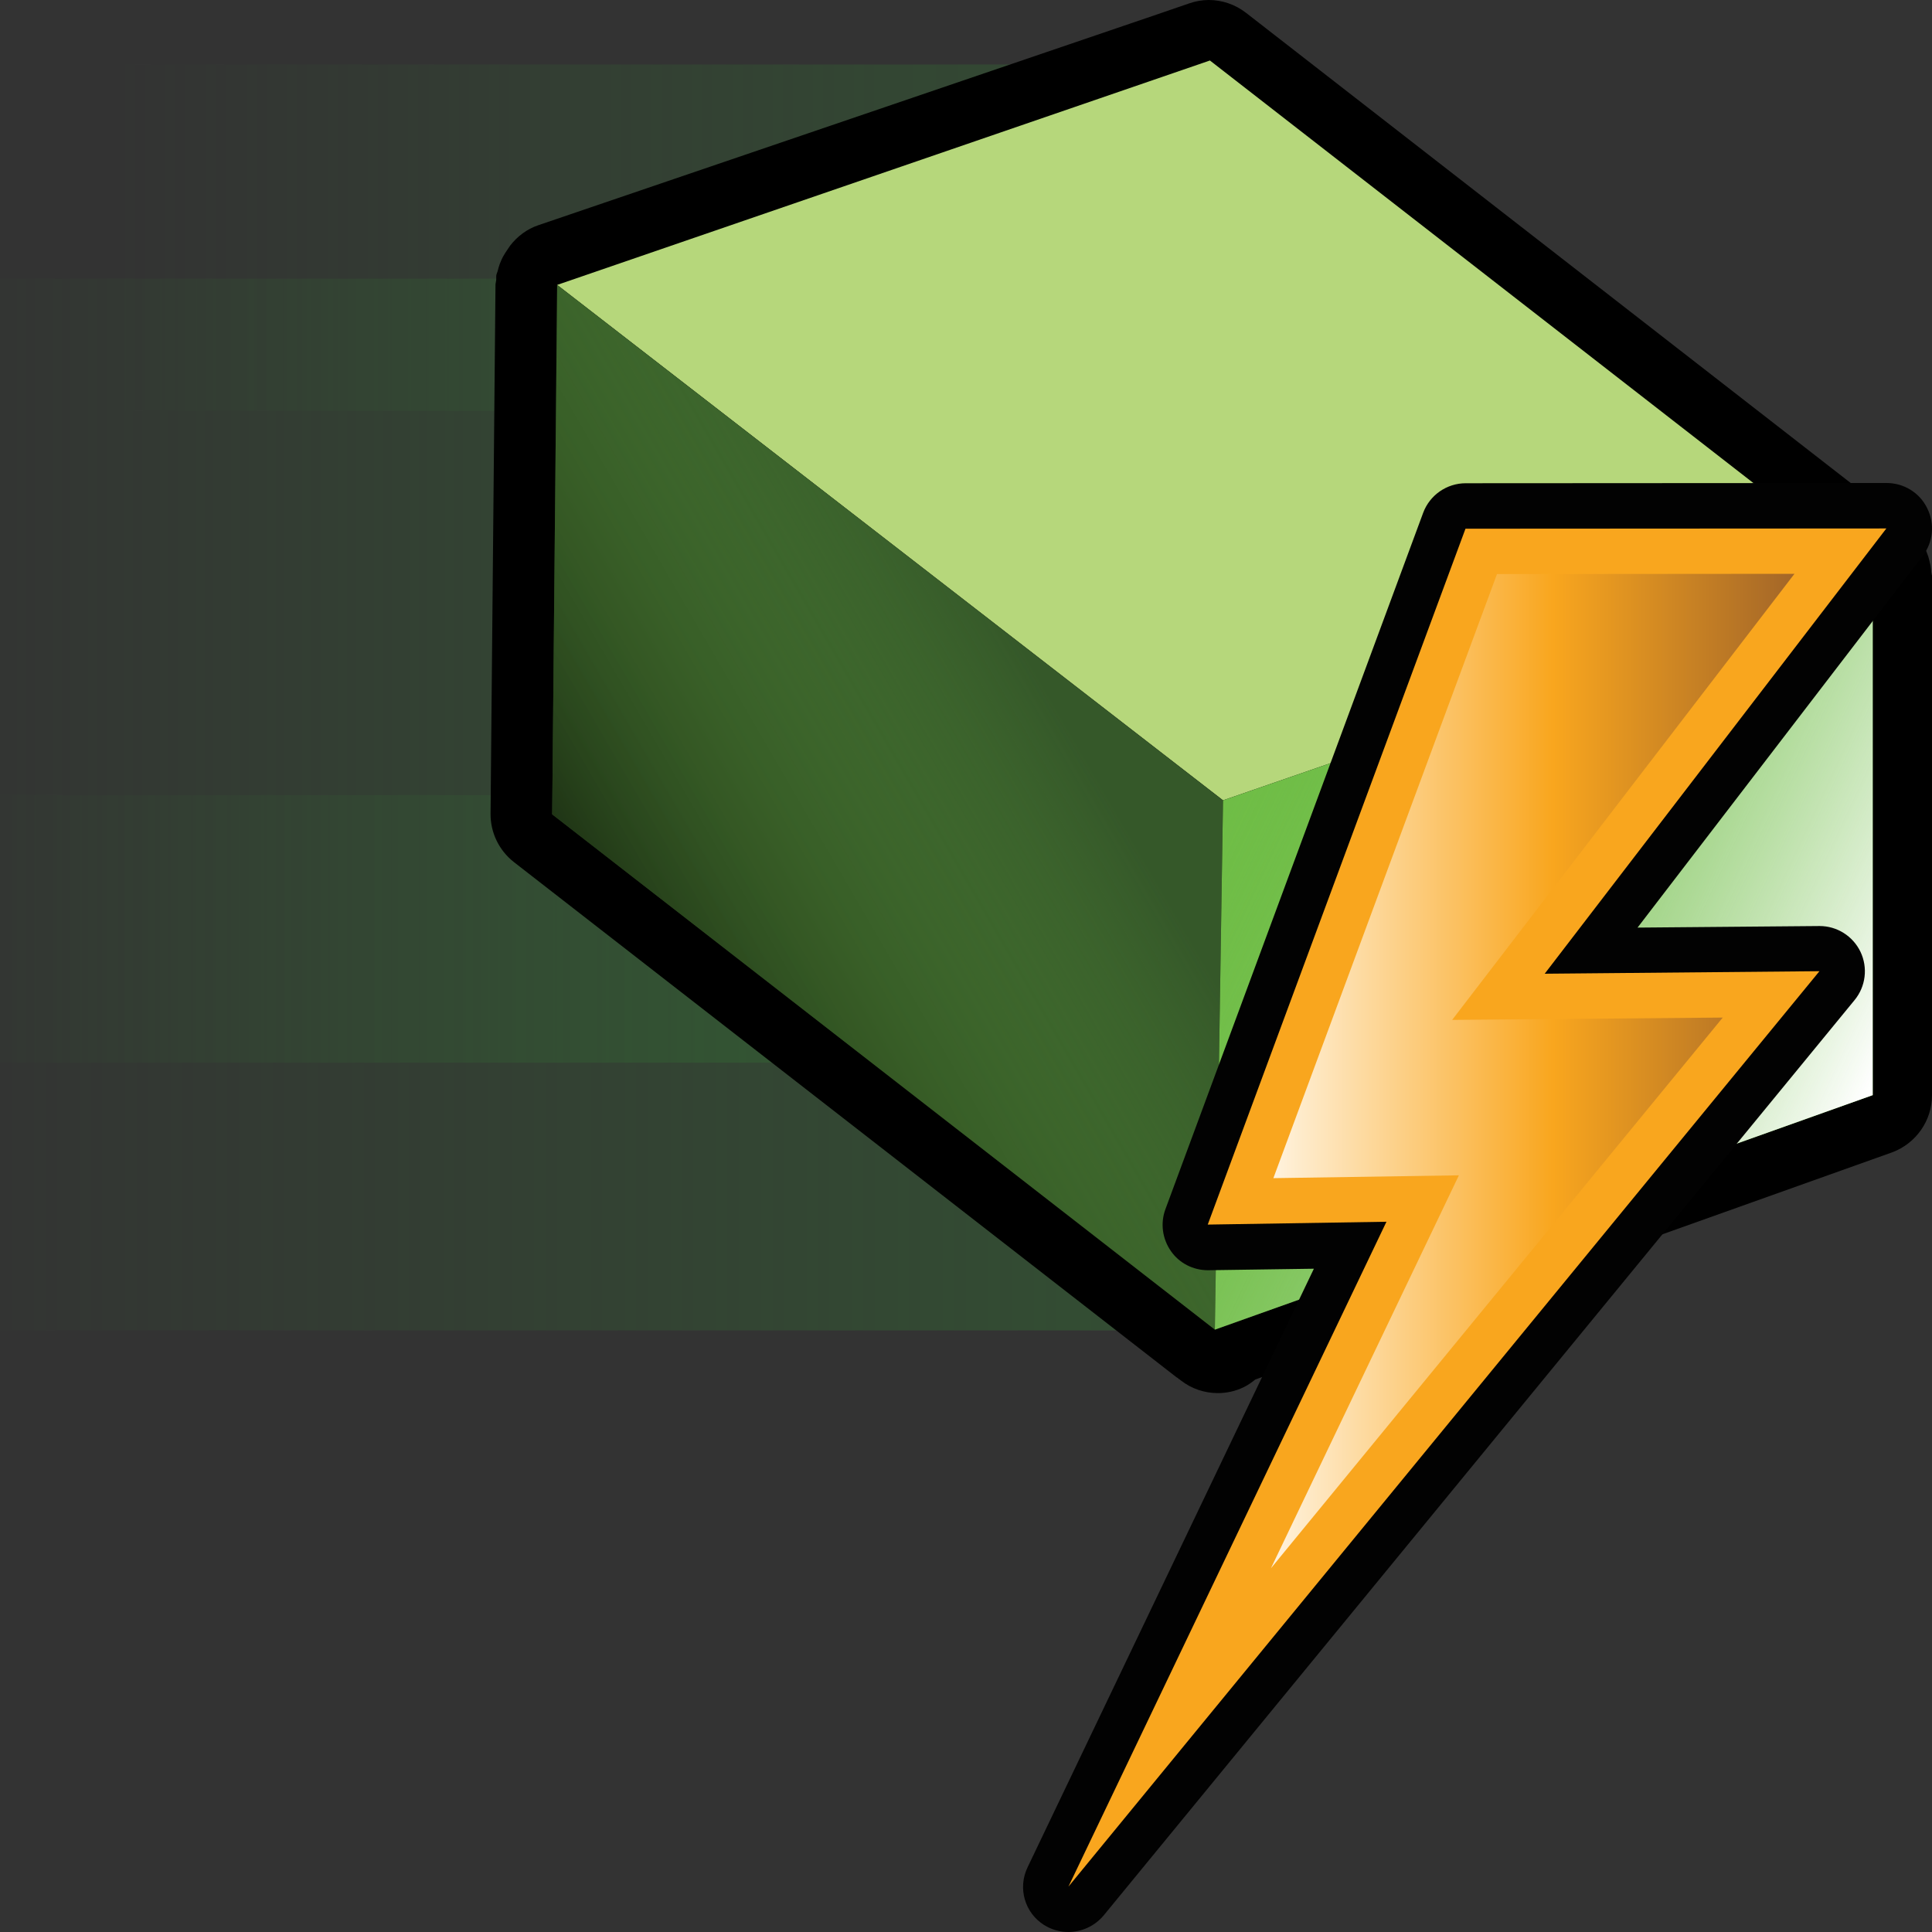 <?xml version="1.0" encoding="utf-8"?>
<!-- Generator: Adobe Illustrator 14.0.0, SVG Export Plug-In . SVG Version: 6.00 Build 43363)  -->
<!DOCTYPE svg PUBLIC "-//W3C//DTD SVG 1.1//EN" "http://www.w3.org/Graphics/SVG/1.1/DTD/svg11.dtd">
<svg version="1.1"
	 id="svg2" sodipodi:docbase="C:\Radix\dev\trunk\org.radixware\kernel\designer\src\common.resources\src\org\radixware\kernel\designer\resources\icons\ads\method" sodipodi:docname="method_command.svg" inkscape:version="0.45.1" sodipodi:version="0.32" inkscape:output_extension="org.inkscape.output.svg.inkscape" xmlns:ns="http://creativecommons.org/ns#" xmlns:dc="http://purl.org/dc/elements/1.1/" xmlns:cc="http://web.resource.org/cc/" xmlns:rdf="http://www.w3.org/1999/02/22-rdf-syntax-ns#" xmlns:svg="http://www.w3.org/2000/svg" xmlns:sodipodi="http://sodipodi.sourceforge.net/DTD/sodipodi-0.dtd" xmlns:inkscape="http://www.inkscape.org/namespaces/inkscape"
	 xmlns="http://www.w3.org/2000/svg" xmlns:xlink="http://www.w3.org/1999/xlink" x="0px" y="0px" width="32px" height="32px"
	 viewBox="0 0 32 32" enable-background="new 0 0 32 32" xml:space="preserve">
<rect x="0" y="0" width="32" height="32" fill="#333333" stroke="none"/>
<sodipodi:namedview  id="base" pagecolor="#ffffff" bordercolor="#000000" borderopacity="1.0" showgrid="true" inkscape:zoom="19.17229" inkscape:cx="12.902966" inkscape:cy="17.987156" inkscape:current-layer="layer1" inkscape:pageopacity="0.0" inkscape:pageshadow="2" inkscape:window-width="1280" inkscape:window-height="944" inkscape:window-x="-8" inkscape:window-y="-8" inkscape:document-units="px" inkscape:guide-bbox="true" showguides="true">
	</sodipodi:namedview>
<g>
	<g>
		
			<linearGradient id="rect3408_2_" gradientUnits="userSpaceOnUse" x1="575.524" y1="2962.679" x2="553.564" y2="2962.679" gradientTransform="matrix(1.021 0 0 0.274 -563.289 -806.652)">
			<stop  offset="0" style="stop-color:#336633"/>
			<stop  offset="0.436" style="stop-color:#336633;stop-opacity:0.739"/>
			<stop  offset="1" style="stop-color:#336633;stop-opacity:0"/>
		</linearGradient>
		
			<rect id="rect3408_1_" x="-0.399" y="1.068" opacity="0.5" fill="url(#rect3408_2_)" enable-background="new    " width="20.499" height="5.737"/>
		
			<linearGradient id="rect3428_2_" gradientUnits="userSpaceOnUse" x1="412.69" y1="1088.378" x2="393.68" y2="1088.378" gradientTransform="matrix(1.446 0 0 0.752 -570.303 -807.678)">
			<stop  offset="0" style="stop-color:#336633"/>
			<stop  offset="0.515" style="stop-color:#336633;stop-opacity:0.885"/>
			<stop  offset="1" style="stop-color:#336633;stop-opacity:0"/>
		</linearGradient>
		
			<rect id="rect3428_1_" x="-7.077" y="4.615" opacity="0.5" fill="url(#rect3428_2_)" enable-background="new    " width="28.896" height="12.986"/>
		
			<linearGradient id="rect3418_2_" gradientUnits="userSpaceOnUse" x1="611.333" y1="342.494" x2="582.491" y2="342.494" gradientTransform="matrix(0.963 0 0 2.394 -562.065 -802.463)">
			<stop  offset="0.309" style="stop-color:#336633"/>
			<stop  offset="1" style="stop-color:#336633;stop-opacity:0"/>
		</linearGradient>
		
			<rect id="rect3418_1_" x="-0.296" y="13.169" opacity="0.5" fill="url(#rect3418_2_)" enable-background="new    " width="20.498" height="8.867"/>
		<path d="M31.988,9.477c-0.002-0.038-0.006-0.072-0.012-0.107c-0.012-0.049-0.021-0.097-0.035-0.143
			c-0.012-0.034-0.023-0.066-0.037-0.1c-0.021-0.045-0.045-0.088-0.072-0.129c-0.018-0.027-0.035-0.06-0.059-0.086
			c-0.031-0.041-0.07-0.077-0.109-0.113c-0.02-0.018-0.033-0.039-0.055-0.056L20.635,0.21C20.455,0.072,20.24,0,20.021,0
			c-0.108,0-0.219,0.019-0.324,0.056l-0.521,0.179L8.914,3.731C8.727,3.794,8.566,3.917,8.449,4.069
			C8.432,4.09,8.422,4.113,8.406,4.133C8.382,4.168,8.359,4.202,8.338,4.24C8.314,4.281,8.297,4.323,8.279,4.368
			C8.264,4.409,8.252,4.45,8.242,4.493C8.236,4.514,8.225,4.534,8.221,4.556c-0.004,0.025,0,0.053-0.002,0.08
			C8.217,4.66,8.209,4.685,8.207,4.709l-0.082,8.77c-0.002,0.313,0.141,0.607,0.387,0.8l10.976,8.534
			c0.006,0.005,0.012,0.005,0.016,0.009c0.012,0.008,0.016,0.014,0.021,0.019c0.004,0.004,0.008,0.004,0.012,0.006l0.02,0.016
			c0.18,0.141,0.396,0.211,0.613,0.211c0.146,0,0.295-0.031,0.434-0.1c0.068-0.033,0.129-0.078,0.188-0.125l10.549-3.763
			C31.734,18.939,32,18.563,32,18.141V9.537C31.996,9.516,31.99,9.496,31.988,9.477z"/>
		<polygon id="polygon3339_1_" fill="#B6D77B" points="31.018,9.537 20.257,13.256 9.228,4.719 20.04,1.002 		"/>
		<polygon id="polygon3341_1_" fill="#355829" points="20.257,13.256 20.122,22.023 9.146,13.488 9.228,4.719 		"/>
		<polygon id="polygon3343_1_" fill="#6FBD46" points="31.018,18.139 20.122,22.023 20.257,13.256 31.018,9.537 		"/>
		
			<linearGradient id="polygon3387_2_" gradientUnits="userSpaceOnUse" x1="1932.689" y1="2783.101" x2="1963.146" y2="2765.424" gradientTransform="matrix(0.298 0 0 0.298 -567.512 -812.367)">
			<stop  offset="0" style="stop-color:#000000"/>
			<stop  offset="1" style="stop-color:#6FBD46;stop-opacity:0"/>
		</linearGradient>
		<polygon id="polygon3387_1_" fill="url(#polygon3387_2_)" points="20.257,13.256 20.122,22.023 9.146,13.488 9.228,4.72 		"/>
		
			<linearGradient id="polygon3343_3_" gradientUnits="userSpaceOnUse" x1="312.588" y1="-391.284" x2="301.92" y2="-386.284" gradientTransform="matrix(1 0 0 -1 -281.721 -373.019)">
			<stop  offset="0" style="stop-color:#FFFFFF"/>
			<stop  offset="1" style="stop-color:#6FBD46;stop-opacity:0"/>
		</linearGradient>
		<polygon id="polygon3343_2_" fill="url(#polygon3343_3_)" points="31.018,18.139 20.122,22.023 20.257,13.256 31.018,9.537 		"/>
	</g>
	<g>
		<g>
			<path id="path4046_12_" fill="#020202" d="M17.695,32c-0.138,0-0.277-0.038-0.402-0.116c-0.321-0.202-0.439-0.612-0.273-0.956
				l4.742-9.914c0,0-1.75,0.025-1.755,0.025c-0.244,0-0.474-0.116-0.613-0.317c-0.142-0.203-0.177-0.462-0.091-0.694l4.269-11.534
				c0.109-0.294,0.391-0.49,0.705-0.49L31.249,8c0.287,0,0.549,0.163,0.672,0.419c0.128,0.256,0.1,0.563-0.077,0.791l-4.721,6.154
				c0,0,3.013-0.026,3.015-0.026c0.29,0,0.552,0.167,0.677,0.426c0.126,0.264,0.087,0.576-0.097,0.8L18.279,31.727
				C18.13,31.904,17.914,32,17.695,32L17.695,32z"/>
			<path id="path5141_13_" fill="#F9A61E" d="M20.004,20.283l2.96-0.047l-5.267,11.012l12.439-15.162l-4.551,0.042l5.659-7.375
				l-6.971,0.004L20.004,20.283z"/>
			
				<linearGradient id="polygon4061_1_" gradientUnits="userSpaceOnUse" x1="300.131" y1="1111.419" x2="308.802" y2="1111.419" gradientTransform="matrix(1 0 0 1 -279.08 -1093.68)">
				<stop  offset="0" style="stop-color:#FFF3DF"/>
				<stop  offset="0.539" style="stop-color:#F9A61E"/>
				<stop  offset="1" style="stop-color:#A36628"/>
			</linearGradient>
			<polygon id="polygon4061_12_" fill="url(#polygon4061_1_)" points="21.051,25.975 24.164,19.467 21.091,19.514 24.795,9.508 
				29.722,9.504 24.052,16.893 28.534,16.854 			"/>
		</g>
	</g>
</g>
</svg>
